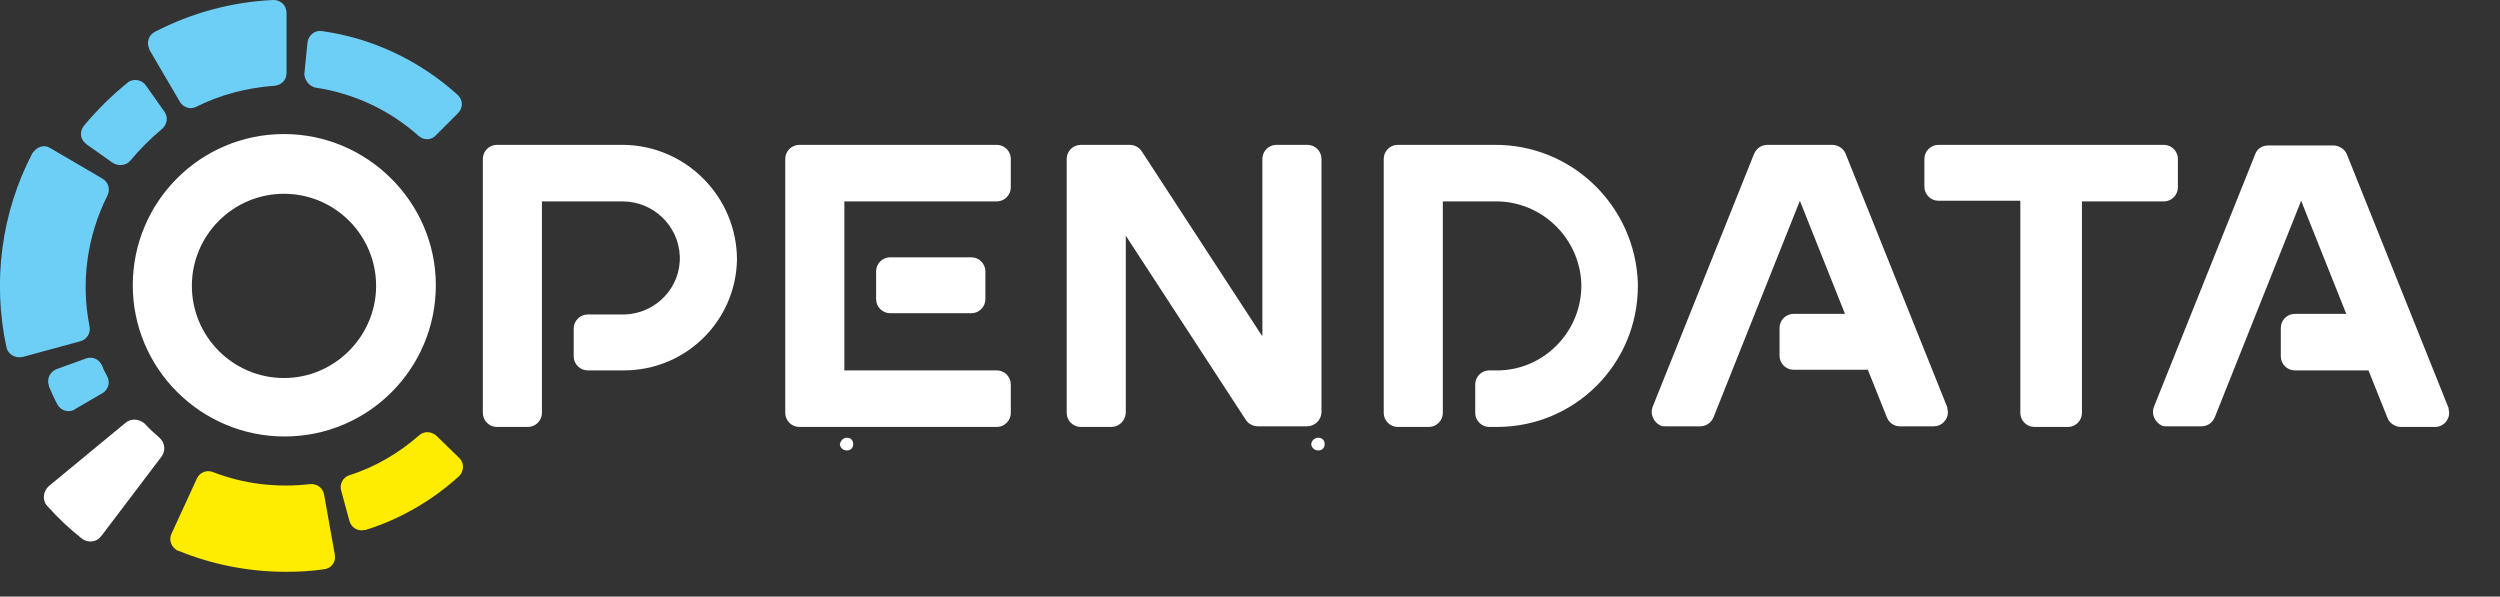 <?xml version="1.0" encoding="utf-8"?>
<!-- Generator: Adobe Illustrator 21.0.2, SVG Export Plug-In . SVG Version: 6.00 Build 0)  -->
<svg version="1.1" id="Слой_1" xmlns="http://www.w3.org/2000/svg" xmlns:xlink="http://www.w3.org/1999/xlink" x="0px" y="0px"
	 viewBox="0 0 393.5 93.9" style="enable-background:new 0 0 393.5 93.9;" xml:space="preserve">
<rect x="0" y="0" width="393.5" height="93.9" fill="#333333" stroke="none"/>
<style type="text/css">
	.st0{fill:#FFFFFF;}
	.st1{fill:#6DCFF6;}
	.st2{fill:#FFED00;}
</style>
<title>logo_OD</title>
<g id="Layer_2">
	<g id="Layer_1-2">
		<g id="Layer_2-2">
			<path class="st0" d="M19.7,66.6l-12,9.9c-0.9,0.8-1.1,2.2-0.3,3.1l0.1,0.1c1.6,1.8,3.4,3.5,5.3,5c0.9,0.8,2.4,0.7,3.1-0.3
				c0,0,0,0,0,0l0.1-0.1l9.4-12.4c0.7-0.9,0.6-2.2-0.3-3c-0.8-0.7-1.6-1.4-2.3-2.2C21.9,65.9,20.6,65.8,19.7,66.6z"/>
			<path class="st0" d="M123.6,25v40c0,1.2,1,2.2,2.2,2.2l0,0h31.1c1.2,0,2.2-1,2.2-2.2v-4.5c0-1.2-1-2.2-2.2-2.2l0,0h-24V31.7h24
				c1.2,0,2.2-1,2.2-2.2l0,0l0,0V25c0-1.2-1-2.2-2.2-2.2l0,0h-31.1C124.6,22.8,123.6,23.8,123.6,25z"/>
			<path class="st0" d="M140.1,40.5h12.8c1.2,0,2.2,1,2.2,2.2v4.4c0,1.2-1,2.2-2.2,2.2h-12.8c-1.2,0-2.2-1-2.2-2.2v-4.4
				C137.9,41.5,138.9,40.5,140.1,40.5z"/>
			<path class="st0" d="M198.6,52.8l-18.9-29c-0.4-0.6-1.1-1-1.9-1h-7.7c-1.2,0-2.2,1-2.2,2.2v40c0,1.2,1,2.2,2.2,2.2l0,0h4.8
				c1.2,0,2.2-0.9,2.3-2.2c0,0,0,0,0,0V37.1l18.9,29c0.4,0.6,1.1,1,1.9,1h7.7c1.2,0,2.2-0.9,2.3-2.1V25c0-1.2-1-2.2-2.2-2.2l0,0
				h-4.9c-1.2,0-2.2,1-2.2,2.2V52.8z"/>
			<path class="st0" d="M276.1,24.2l-16,39.9c-0.4,1.1,0.2,2.4,1.3,2.9c0.2,0.1,0.5,0.1,0.8,0.1h5.4c0.9,0,1.7-0.5,2.1-1.4
				l13.6-34.1l7.1,17.8h-8.1c-1.2,0-2.2,1-2.2,2.2c0,0,0,0,0,0l0,0V56c0,1.2,1,2.2,2.2,2.2l0,0H294l3,7.5c0.3,0.8,1.1,1.4,2,1.4h5.4
				c1.2,0,2.2-1,2.2-2.2c0-0.3-0.1-0.5-0.1-0.8l-16-39.9c-0.3-0.8-1.2-1.4-2.1-1.4h-10.2C277.3,22.8,276.5,23.3,276.1,24.2z"/>
			<path class="st0" d="M355,24.2l-16,39.9c-0.4,1.1,0.2,2.4,1.3,2.9c0.2,0.1,0.5,0.1,0.8,0.1h5.4c0.9,0,1.7-0.5,2.1-1.4l13.6-34.1
				l7.1,17.8h-8.1c-1.2,0-2.2,1-2.2,2.2c0,0,0,0,0,0v4.5c0,1.2,1,2.2,2.2,2.2l0,0h11.6l3,7.5c0.3,0.8,1.2,1.4,2.1,1.4h5.4
				c1.2,0,2.2-1,2.2-2.2c0-0.3-0.1-0.5-0.1-0.8l-16-39.9c-0.3-0.8-1.2-1.4-2.1-1.4H357C356.1,22.9,355.3,23.4,355,24.2z"/>
			<path class="st0" d="M97.8,22.8H78.2c-1.2,0-2.2,1-2.2,2.2v40c0,1.2,1,2.2,2.2,2.2l0,0h4.9c1.2,0,2.2-1,2.2-2.2l0,0V31.7H98
				c4.8,0,8.8,3.8,9,8.6c0.2,4.9-3.7,9-8.6,9.2h-5.9c-1.2,0-2.2,1-2.2,2.2c0,0,0,0,0,0l0,0v4.4c0,1.2,1,2.2,2.2,2.2l0,0h5.7
				c9.7,0,17.6-7.7,17.8-17.4c0-9.9-8-18-17.9-18.1c0,0,0,0,0,0H97.8z"/>
			<path class="st0" d="M235.2,22.8H220c-1.2,0-2.2,1-2.2,2.2c0,0,0,0,0,0l0,0v40c0,1.2,1,2.2,2.2,2.2h4.9c1.2,0,2.2-1,2.2-2.2V31.7
				h8.2c7.3-0.1,13.3,5.7,13.6,12.9c0.2,7.3-5.6,13.5-12.9,13.7h-1.6c-1.2,0-2.2,1-2.2,2.2c0,0,0,0,0,0l0,0V65c0,1.2,1,2.2,2.2,2.2
				l0,0h1.2c12.3,0,22.2-9.9,22.2-22.2c0,0,0,0,0,0c0-0.1,0-0.3,0-0.4C257.4,32.4,247.4,22.7,235.2,22.8z"/>
			<path class="st0" d="M342.8,29.5V25c0-1.2-1-2.2-2.2-2.2l0,0h-35.5c-1.2,0-2.2,1-2.2,2.2l0,0v4.4c0,1.2,1,2.2,2.2,2.2l0,0H318V65
				c0,1.2,1,2.2,2.2,2.2l0,0h5.3c1.2,0,2.2-1,2.2-2.2V31.7h12.9C341.8,31.7,342.8,30.7,342.8,29.5L342.8,29.5z"/>
			<path class="st0" d="M44.7,21.1c-13.2,0-23.8,10.7-23.8,23.8s10.7,23.8,23.9,23.8s23.8-10.7,23.8-23.8S57.8,21.1,44.7,21.1
				L44.7,21.1z M44.7,59.5c-8,0-14.5-6.5-14.5-14.5c0-8,6.5-14.5,14.5-14.5c8,0,14.5,6.5,14.5,14.5l0,0
				C59.2,52.9,52.7,59.5,44.7,59.5L44.7,59.5z"/>
			<path class="st1" d="M20.5,25.3c1.5-1.8,3.2-3.5,5-5c0.8-0.7,1-1.8,0.4-2.7L23,13.5c-0.6-0.9-1.8-1.2-2.8-0.6c0,0,0,0,0,0
				L20.1,13c-2.5,2-4.8,4.3-6.9,6.8c-0.7,0.9-0.6,2.1,0.3,2.8l0.1,0.1l4.1,2.9C18.6,26.2,19.8,26.1,20.5,25.3z"/>
			<path class="st1" d="M49.7,13.8c6,0.9,11.6,3.5,16.2,7.6c0.8,0.7,2,0.7,2.7-0.1l3.5-3.5c0.8-0.8,0.8-2,0-2.8c0,0,0,0,0,0
				l-0.1-0.1c-6-5.4-13.4-8.9-21.3-10c-1.1-0.2-2.1,0.6-2.3,1.7c0,0,0,0,0,0c0,0,0,0.1,0,0.1l-0.5,5C48,12.7,48.7,13.6,49.7,13.8z"
				/>
			<path class="st1" d="M13.6,56.4l-4.7,1.7c-1,0.4-1.6,1.5-1.2,2.6v0.1c0.4,0.9,0.8,1.9,1.3,2.8c0.5,1,1.7,1.4,2.7,0.9l0.1-0.1
				l4.3-2.5c0.9-0.5,1.3-1.7,0.8-2.6c-0.3-0.6-0.6-1.1-0.8-1.7C15.6,56.5,14.6,56.1,13.6,56.4z"/>
			<path class="st1" d="M30.9,16.8c3.8-1.9,8-3,12.3-3.3c1.1-0.1,1.9-0.9,1.9-2V2c0-1.1-0.9-2-2-2h-0.1c-6.5,0.3-12.8,2-18.6,5
				c-1,0.5-1.4,1.7-0.9,2.7l0,0.1l4.8,8.2C28.8,16.9,30,17.3,30.9,16.8z"/>
			<path class="st1" d="M16.1,28.1l-8.2-4.8C7,22.7,5.8,23.1,5.2,24l-0.1,0.1C0.2,33.5-1.2,44.3,1,54.6c0.2,1.1,1.3,1.8,2.4,1.6
				c0,0,0,0,0,0h0.1l9.2-2.5c1-0.3,1.6-1.3,1.4-2.3c-1.4-7-0.4-14.2,2.8-20.6C17.4,29.8,17.1,28.7,16.1,28.1z"/>
			<path class="st2" d="M51,77.8c-0.2-1-1.1-1.7-2.2-1.6c-5.2,0.6-10.4,0-15.3-1.9c-1-0.4-2.1,0.1-2.5,1L27,84c-0.5,1,0,2.2,1,2.7
				c0,0,0,0,0,0h0.1C33.5,88.9,39.2,90,45,90c2,0,4-0.1,6-0.4c1.1-0.1,1.9-1.1,1.7-2.2c0,0,0,0,0,0v-0.1L51,77.8z"/>
			<path class="st2" d="M66,68.5c-3.2,2.8-6.9,5-11,6.3c-1,0.3-1.6,1.4-1.3,2.4l1.3,4.8c0.3,1.1,1.4,1.7,2.5,1.4h0.1
				C63,81.7,68,78.8,72.2,75c0.8-0.7,0.9-2,0.2-2.8l-0.1-0.1l-3.6-3.5C67.9,67.9,66.8,67.8,66,68.5z"/>
		</g>
		<path class="st0" d="M133.3,68.9c0.6,0,1,0.4,1,1s-0.4,1-1,1c-0.6,0-1-0.4-1.1-0.9c0,0,0-0.1,0-0.1
			C132.3,69.4,132.7,68.9,133.3,68.9C133.3,68.9,133.3,68.9,133.3,68.9z"/>
		<path class="st0" d="M207.5,68.9c0.6,0,1,0.4,1,1s-0.4,1-1,1c-0.6,0-1-0.4-1.1-0.9c0,0,0-0.1,0-0.1
			C206.4,69.4,206.9,68.9,207.5,68.9C207.4,68.9,207.5,68.9,207.5,68.9z"/>
	</g>
</g>
</svg>
